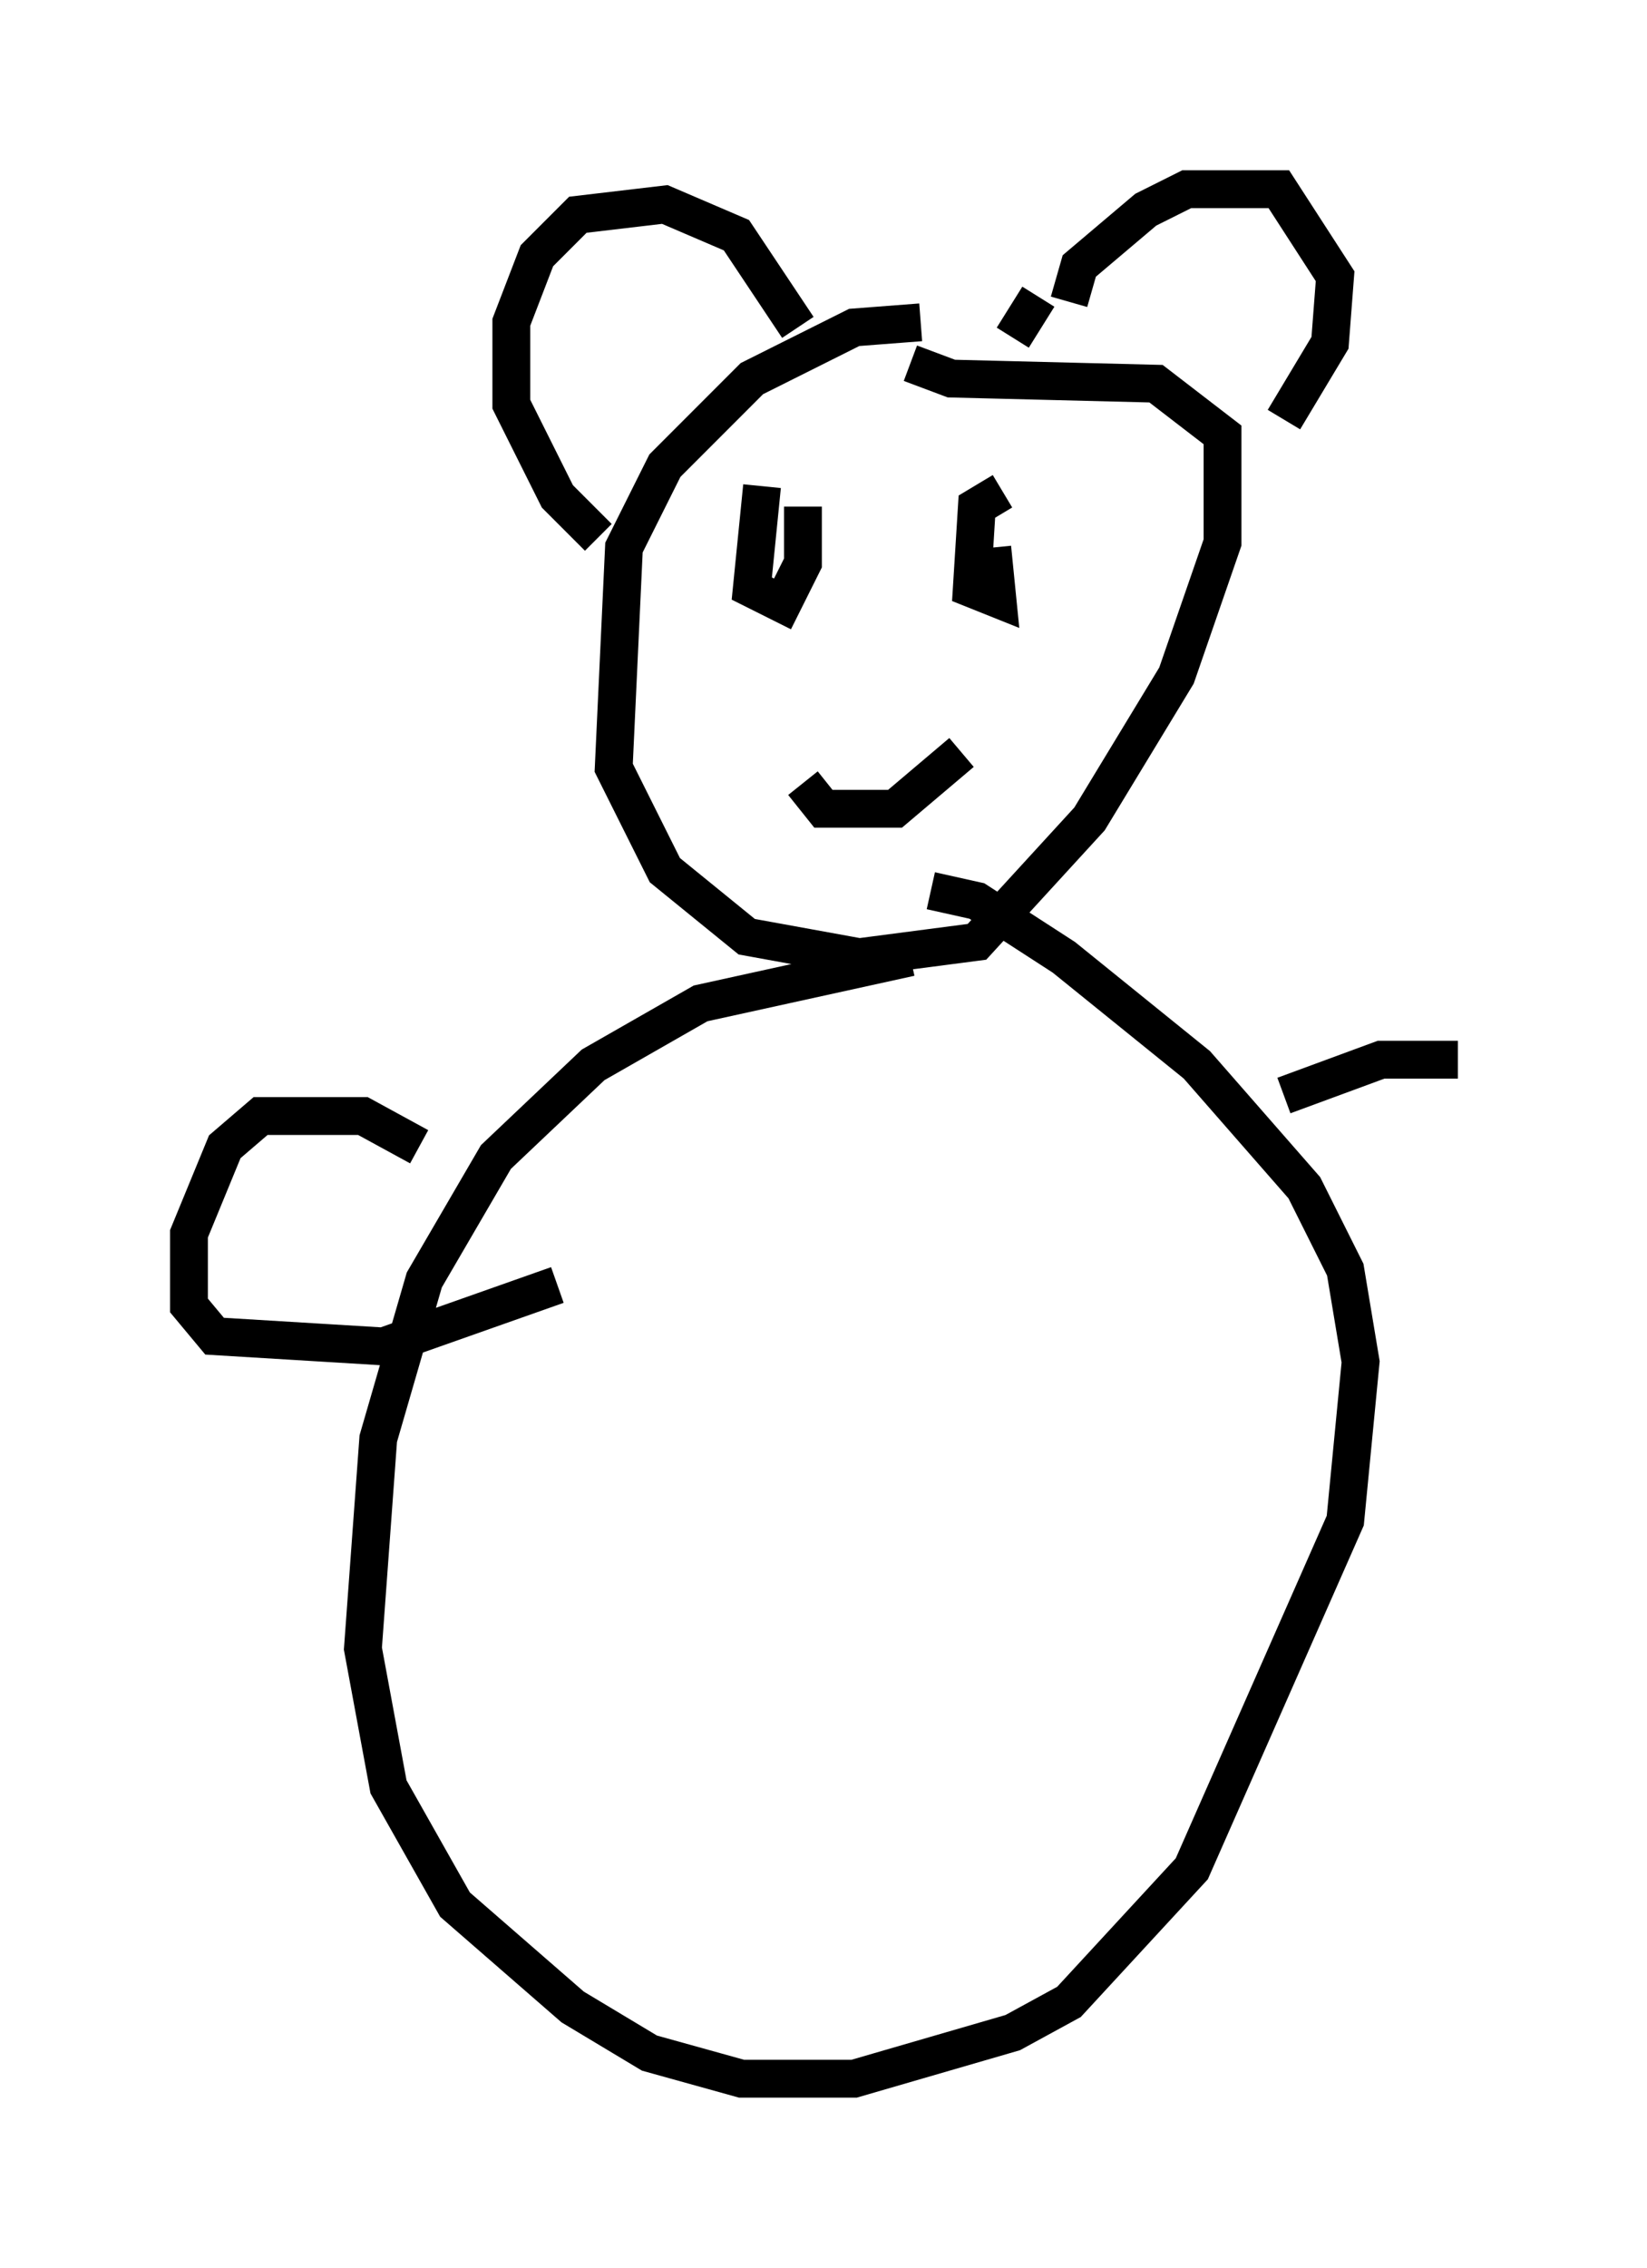 <?xml version="1.0" encoding="utf-8" ?>
<svg baseProfile="full" height="59.932" version="1.1" width="43.559" xmlns="http://www.w3.org/2000/svg" xmlns:ev="http://www.w3.org/2001/xml-events" xmlns:xlink="http://www.w3.org/1999/xlink"><defs /><rect fill="white" height="59.932" width="43.559" x="0" y="0" /><path d="M25.162, 8.924 m-0.812, -0.406 l-1.759, 0.135 -2.706, 1.353 l-2.3, 2.3 -1.083, 2.165 l-0.271, 5.819 1.353, 2.706 l2.165, 1.759 2.977, 0.541 l3.112, -0.406 2.977, -3.248 l2.3, -3.789 1.218, -3.518 l0.0, -2.842 -1.759, -1.353 l-5.413, -0.135 -1.083, -0.406 m-2.977, -0.947 l-1.624, -2.436 -1.894, -0.812 l-2.3, 0.271 -1.083, 1.083 l-0.677, 1.759 0.0, 2.165 l1.218, 2.436 1.083, 1.083 m12.449, -6.225 l0.271, -0.947 1.759, -1.488 l1.083, -0.541 2.436, 0.0 l1.488, 2.3 -0.135, 1.759 l-1.218, 2.03 m-6.495, -3.248 l-0.677, 1.083 m-6.631, 3.924 l-0.271, 2.706 0.812, 0.406 l0.541, -1.083 0.0, -1.488 m5.277, -0.406 l-0.677, 0.406 -0.135, 2.165 l0.677, 0.271 -0.135, -1.353 m-5.007, 6.225 l0.541, 0.677 1.894, 0.0 l1.759, -1.488 m-1.353, 5.413 l-5.548, 1.218 -2.842, 1.624 l-2.571, 2.436 -1.894, 3.248 l-1.218, 4.195 -0.406, 5.548 l0.677, 3.654 1.759, 3.112 l3.112, 2.706 2.03, 1.218 l2.436, 0.677 2.977, 0.0 l4.195, -1.218 1.488, -0.812 l3.248, -3.518 4.059, -9.202 l0.406, -4.195 -0.406, -2.436 l-1.083, -2.165 -2.842, -3.248 l-3.518, -2.842 -2.3, -1.488 l-1.218, -0.271 m-13.532, 6.766 l-1.488, -0.812 -2.706, 0.0 l-0.947, 0.812 -0.947, 2.3 l0.0, 1.894 0.677, 0.812 l4.465, 0.271 4.601, -1.624 m19.215, -5.007 l2.571, -0.947 2.03, 0.0 " fill="none" stroke="black" stroke-width="1" /></svg>